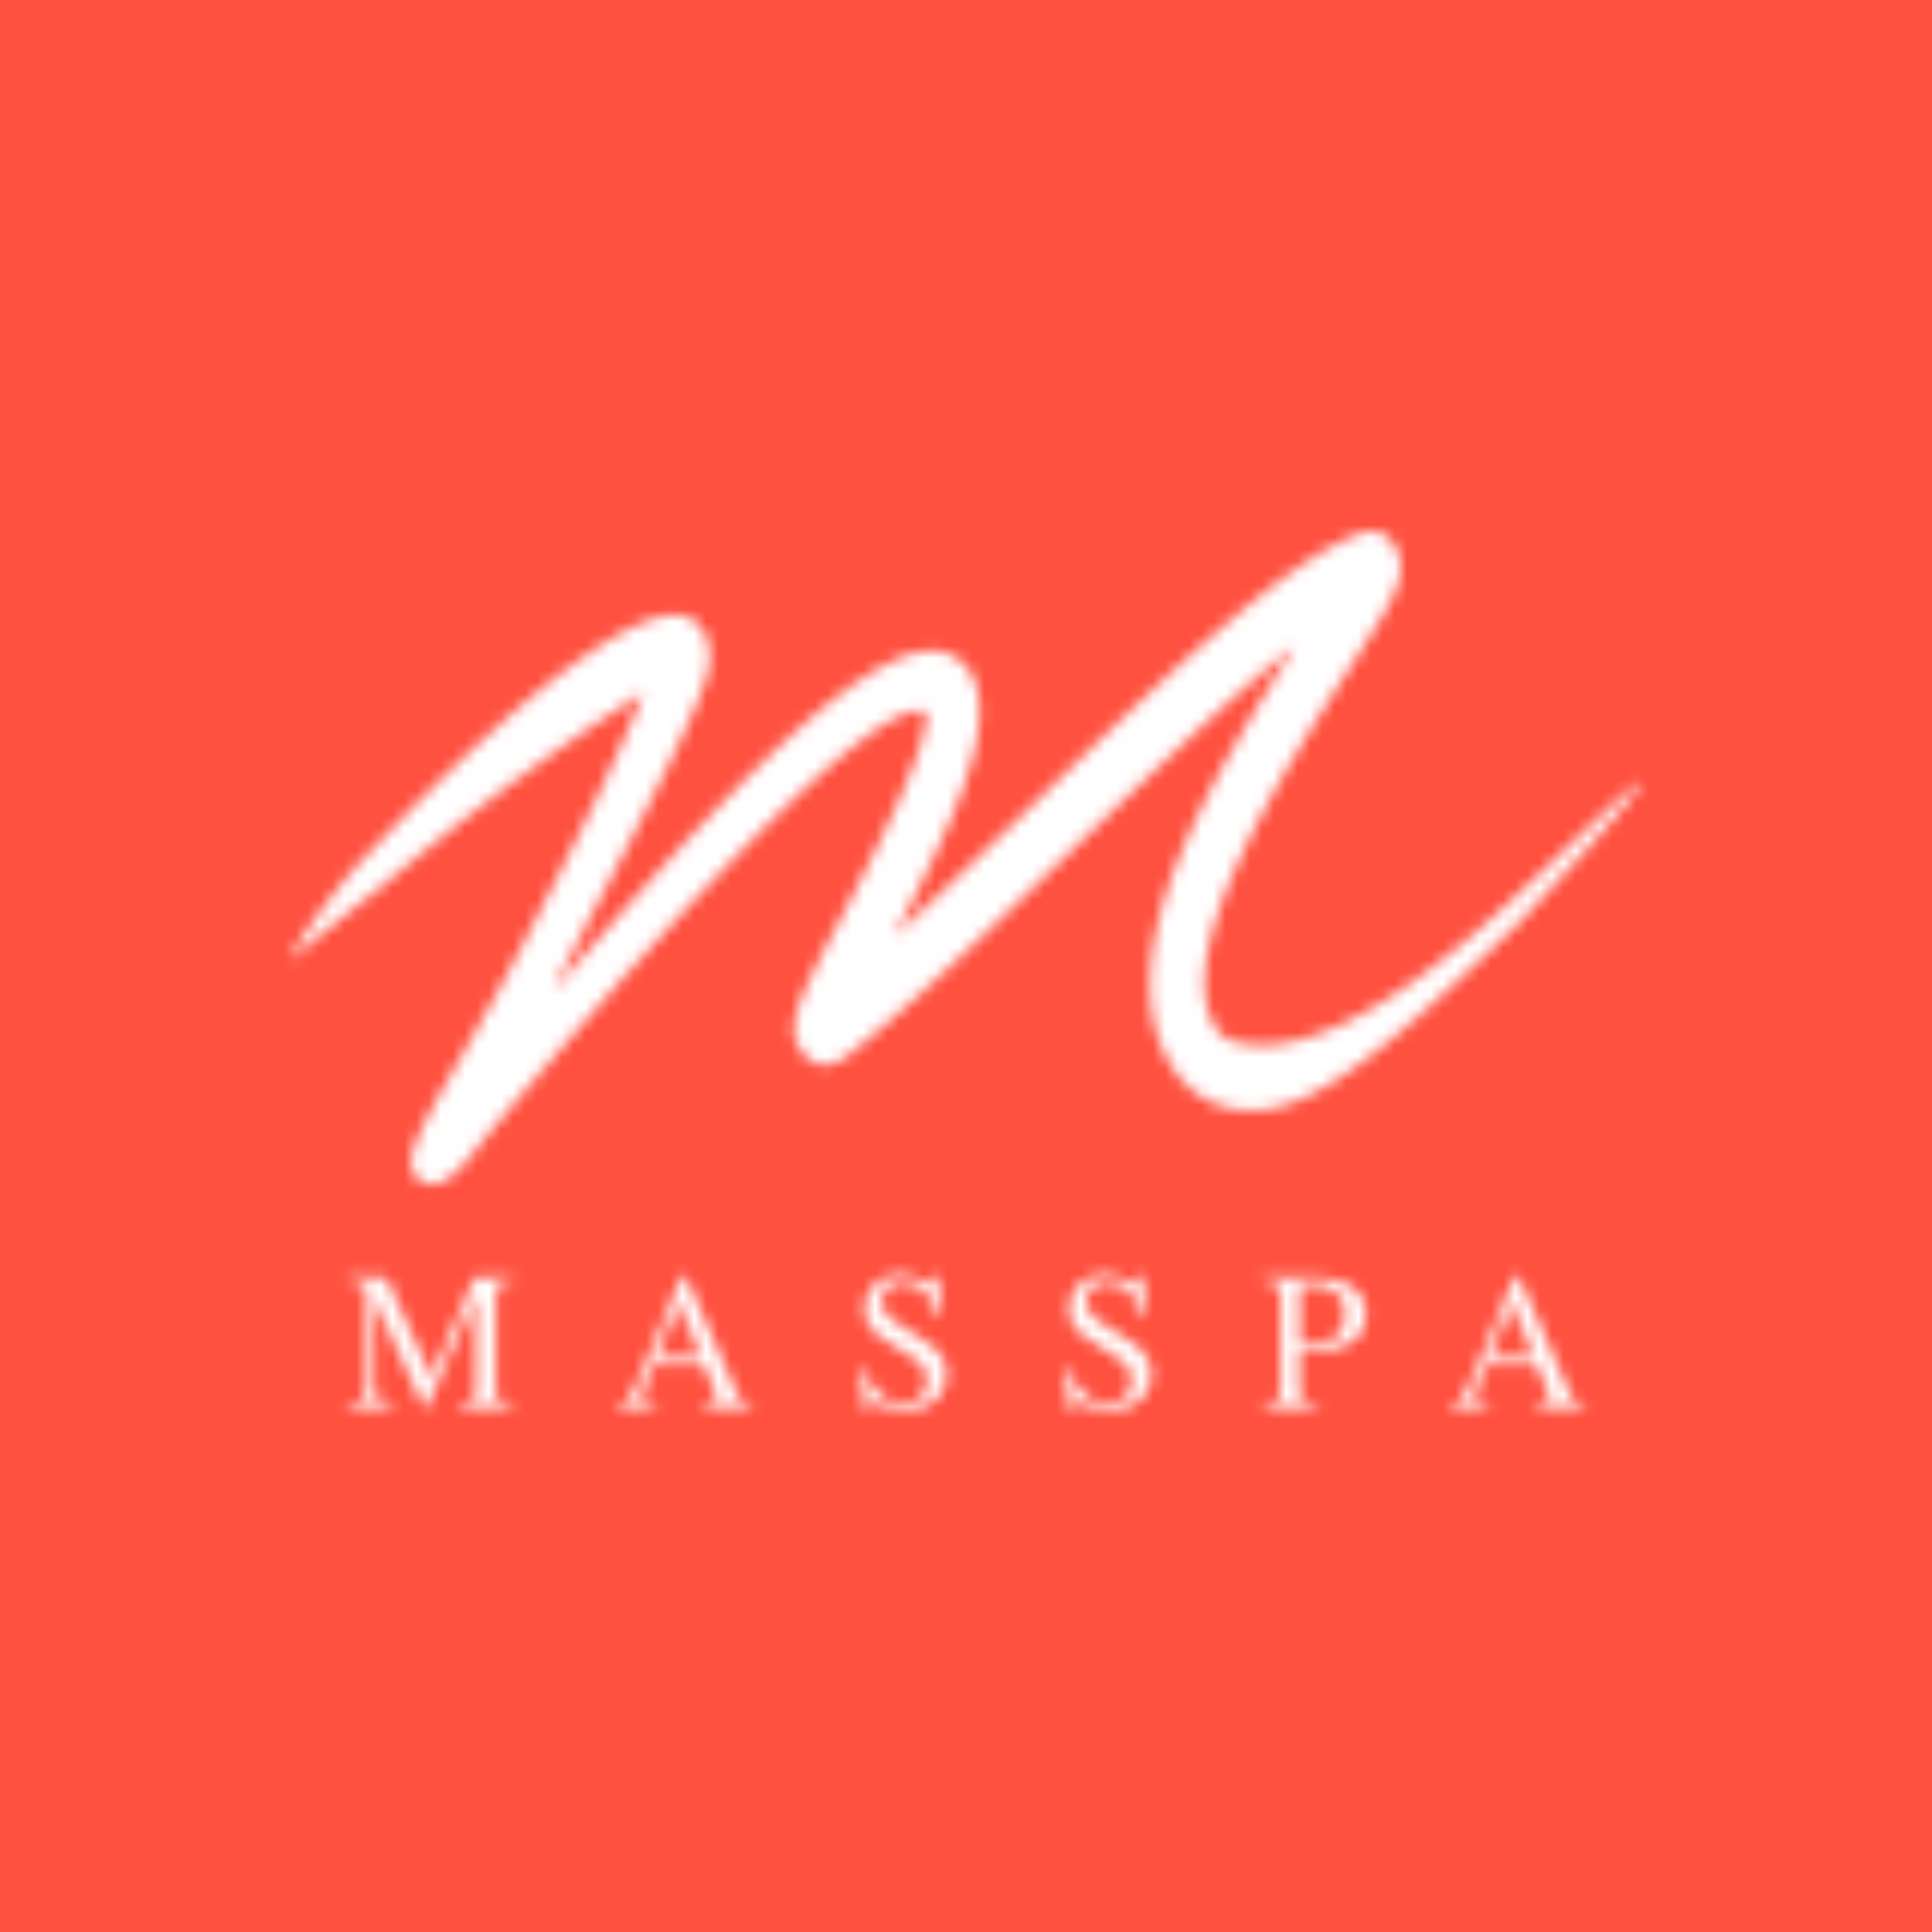 <svg xmlns="http://www.w3.org/2000/svg" xmlns:xlink="http://www.w3.org/1999/xlink" width="160" height="160" viewBox="0 0 160 160">
    <defs>
        <path id="a" d="M112 20.686c-.513 1.472-9.088 10.446-10.08 11.619C89.504 44.229 83.682 48.902 78.068 47.83c-2.16-.402-3.995-1.742-5.182-3.752-5.398-9.244 3.778-24.116 10.364-34.567-5.614 4.422-12.74 11.389-19.433 17.82-6.477 6.297-12.631 12.192-17.274 15.81-.54.535-2.483 2.01-3.994.133-1.727-2.01-.54-4.287 3.239-11.522 2.159-4.153 7.233-13.934 6.91-16.747-4.643-2.144-28.567 25.8-35.908 34.509l-2.267 2.813c-.54.536-1.512 1.742-2.7 1.742-.431 0-.971-.134-1.403-.67-1.835-1.876 3.411-8.249 9.673-20.709 3.131-6.03 7.126-13.934 9.177-19.293-4.642 2.947-12.632 8.364-21.803 16.164-1.113.787-5.681 4.506-7.467 5.97 1.269-2.626 4.45-6.642 5.91-8.2C21.306 10.923 30.781 4.956 33.588 7.5c.432.269 1.728 1.742.972 4.422-1.188 4.421-9.005 18.536-12.784 26.173C35.056 22.822 49.35 6.698 55.18 10.449c.972.67 1.62 1.608 1.836 3.082.755 4.287-2.268 10.986-6.91 19.963 3.347-3.082 7.126-6.7 11.012-10.45C71.482 12.993 82.17 2.543 88.432.266c1.836-.804 2.807.402 3.131 1.072 1.188 2.277 0 4.153-3.995 10.316-4.75 7.369-14.682 22.91-11.011 29.208.431.938 1.187 1.34 2.05 1.474 3.024.67 9.699.488 23.626-12.776.996-.787 8.511-8.332 9.767-8.875zM4.8 72.292c.663-.069 1.089-.22 1.277-.456.188-.236.282-.782.282-1.64v-6.604c0-.587-.091-.97-.274-1.147-.183-.177-.598-.281-1.246-.313v-.302h3.173l3.713 8.2 3.55-8.2h3.196v.302c-.596.042-.98.152-1.152.33-.172.177-.259.554-.259 1.13v7.232c0 .592.087.972.259 1.139.172.166.556.276 1.152.329v.294h-4.497v-.294c.647-.053 1.05-.17 1.21-.353.16-.183.24-.618.24-1.306V63.33l-4.106 9.256h-.22L7.065 63.71v6.485c0 .89.128 1.469.384 1.739.167.174.54.293 1.12.357v.294H4.8v-.294zm22.343.294v-.294c.413-.048.722-.206.928-.476.207-.27.56-1.003 1.062-2.199l3.345-7.977h.313l3.996 9.215c.266.614.479.994.638 1.14.16.145.427.244.803.297v.294h-4.081v-.294c.47-.042.773-.094.908-.155.136-.06.204-.21.204-.448 0-.08-.026-.22-.078-.421a4.617 4.617 0 0 0-.22-.635l-.665-1.564h-4.2a73.778 73.778 0 0 0-.748 1.949c-.08.235-.121.422-.121.56 0 .275.11.465.329.571.136.064.392.111.768.143v.294h-3.181zm6.925-4.176l-1.856-4.476-1.834 4.476h3.69zm13.483.905c.271.73.59 1.313.956 1.747.637.756 1.428 1.135 2.373 1.135.512 0 .955-.164 1.328-.492.374-.328.56-.786.56-1.374 0-.529-.188-.99-.564-1.38-.245-.25-.762-.623-1.55-1.12l-1.372-.865a4.917 4.917 0 0 1-.987-.802c-.454-.513-.681-1.08-.681-1.699 0-.82.269-1.502.806-2.047.538-.545 1.251-.818 2.14-.818.365 0 .805.091 1.32.274.514.182.807.274.88.274.2 0 .336-.048.412-.143.076-.095.134-.23.176-.405h.33l.352 3.46h-.384c-.261-1.042-.68-1.77-1.258-2.182-.577-.413-1.147-.62-1.711-.62a1.78 1.78 0 0 0-1.148.394c-.326.262-.49.625-.49 1.091 0 .418.126.775.376 1.072.251.301.64.616 1.168.944l1.41.881c.882.55 1.504 1.056 1.864 1.516.356.466.533 1.016.533 1.652 0 .851-.317 1.563-.952 2.135-.634.571-1.445.857-2.432.857a4.674 4.674 0 0 1-1.555-.286c-.54-.19-.85-.286-.929-.286-.188 0-.314.059-.38.175-.065.117-.108.24-.129.373h-.352l-.478-3.46h.368zm16.945 0c.272.73.59 1.313.956 1.747.637.756 1.428 1.135 2.374 1.135.511 0 .954-.164 1.328-.492.373-.328.56-.786.56-1.374 0-.529-.188-.99-.564-1.38-.246-.25-.763-.623-1.552-1.12l-1.37-.865a4.917 4.917 0 0 1-.988-.802c-.454-.513-.681-1.08-.681-1.699 0-.82.269-1.502.807-2.047.538-.545 1.25-.818 2.138-.818.366 0 .806.091 1.32.274.515.182.809.274.882.274.198 0 .335-.048.411-.143.076-.095.135-.23.176-.405h.33l.352 3.46h-.384c-.261-1.042-.68-1.77-1.257-2.182-.577-.413-1.148-.62-1.712-.62a1.78 1.78 0 0 0-1.148.394c-.326.262-.49.625-.49 1.091 0 .418.126.775.377 1.072.25.301.64.616 1.167.944l1.41.881c.883.55 1.504 1.056 1.865 1.516.355.466.532 1.016.532 1.652 0 .851-.317 1.563-.952 2.135-.634.571-1.445.857-2.432.857a4.674 4.674 0 0 1-1.555-.286c-.54-.19-.85-.286-.928-.286-.188 0-.315.059-.38.175-.066.117-.109.24-.13.373h-.352l-.478-3.46h.368zm16.17 2.977c.61-.058.992-.181 1.144-.37.151-.187.227-.617.227-1.289v-7.04c0-.567-.085-.94-.255-1.12-.17-.18-.542-.294-1.116-.341v-.302h4.23c1.358 0 2.397.267 3.118.802.72.534 1.081 1.238 1.081 2.111 0 1.106-.4 1.908-1.198 2.405-.8.498-1.8.747-3 .747-.173 0-.394-.004-.663-.012a22.398 22.398 0 0 0-.6-.012v2.953c0 .613.094 1 .279 1.158.185.16.6.262 1.242.31v.294h-4.49v-.294zm6.682-7.509c0-.995-.423-1.677-1.269-2.048-.454-.201-1.029-.302-1.723-.302-.33 0-.532.034-.607.1-.076.066-.114.213-.114.44v4.239c.287.026.475.042.564.048.089.005.175.007.259.007.736 0 1.316-.105 1.739-.317.767-.386 1.151-1.109 1.151-2.167zm8.767 7.803v-.294c.412-.048.722-.206.928-.476.206-.27.56-1.003 1.062-2.199l3.345-7.977h.313l3.996 9.215c.266.614.479.994.638 1.14.16.145.427.244.803.297v.294h-4.082v-.294c.47-.042.773-.094.91-.155.135-.06.203-.21.203-.448 0-.08-.026-.22-.078-.421a4.617 4.617 0 0 0-.22-.635l-.666-1.564h-4.199a73.778 73.778 0 0 0-.748 1.949c-.08.235-.121.422-.121.56 0 .275.11.465.329.571.135.064.391.111.767.143v.294h-3.18zm6.925-4.176l-1.857-4.476-1.833 4.476h3.69z"/>
    </defs>
    <g fill="none" fill-rule="evenodd">
        <path fill="#FF513F" d="M0 0h160v160H0z"/>
        <g transform="translate(24 44)">
            <mask id="b" fill="#fff">
                <use xlink:href="#a"/>
            </mask>
            <use fill="#FF513F" xlink:href="#a"/>
            <g fill="#FFF" mask="url(#b)">
                <path d="M-24-44h160v160H-24z"/>
            </g>
        </g>
    </g>
</svg>
